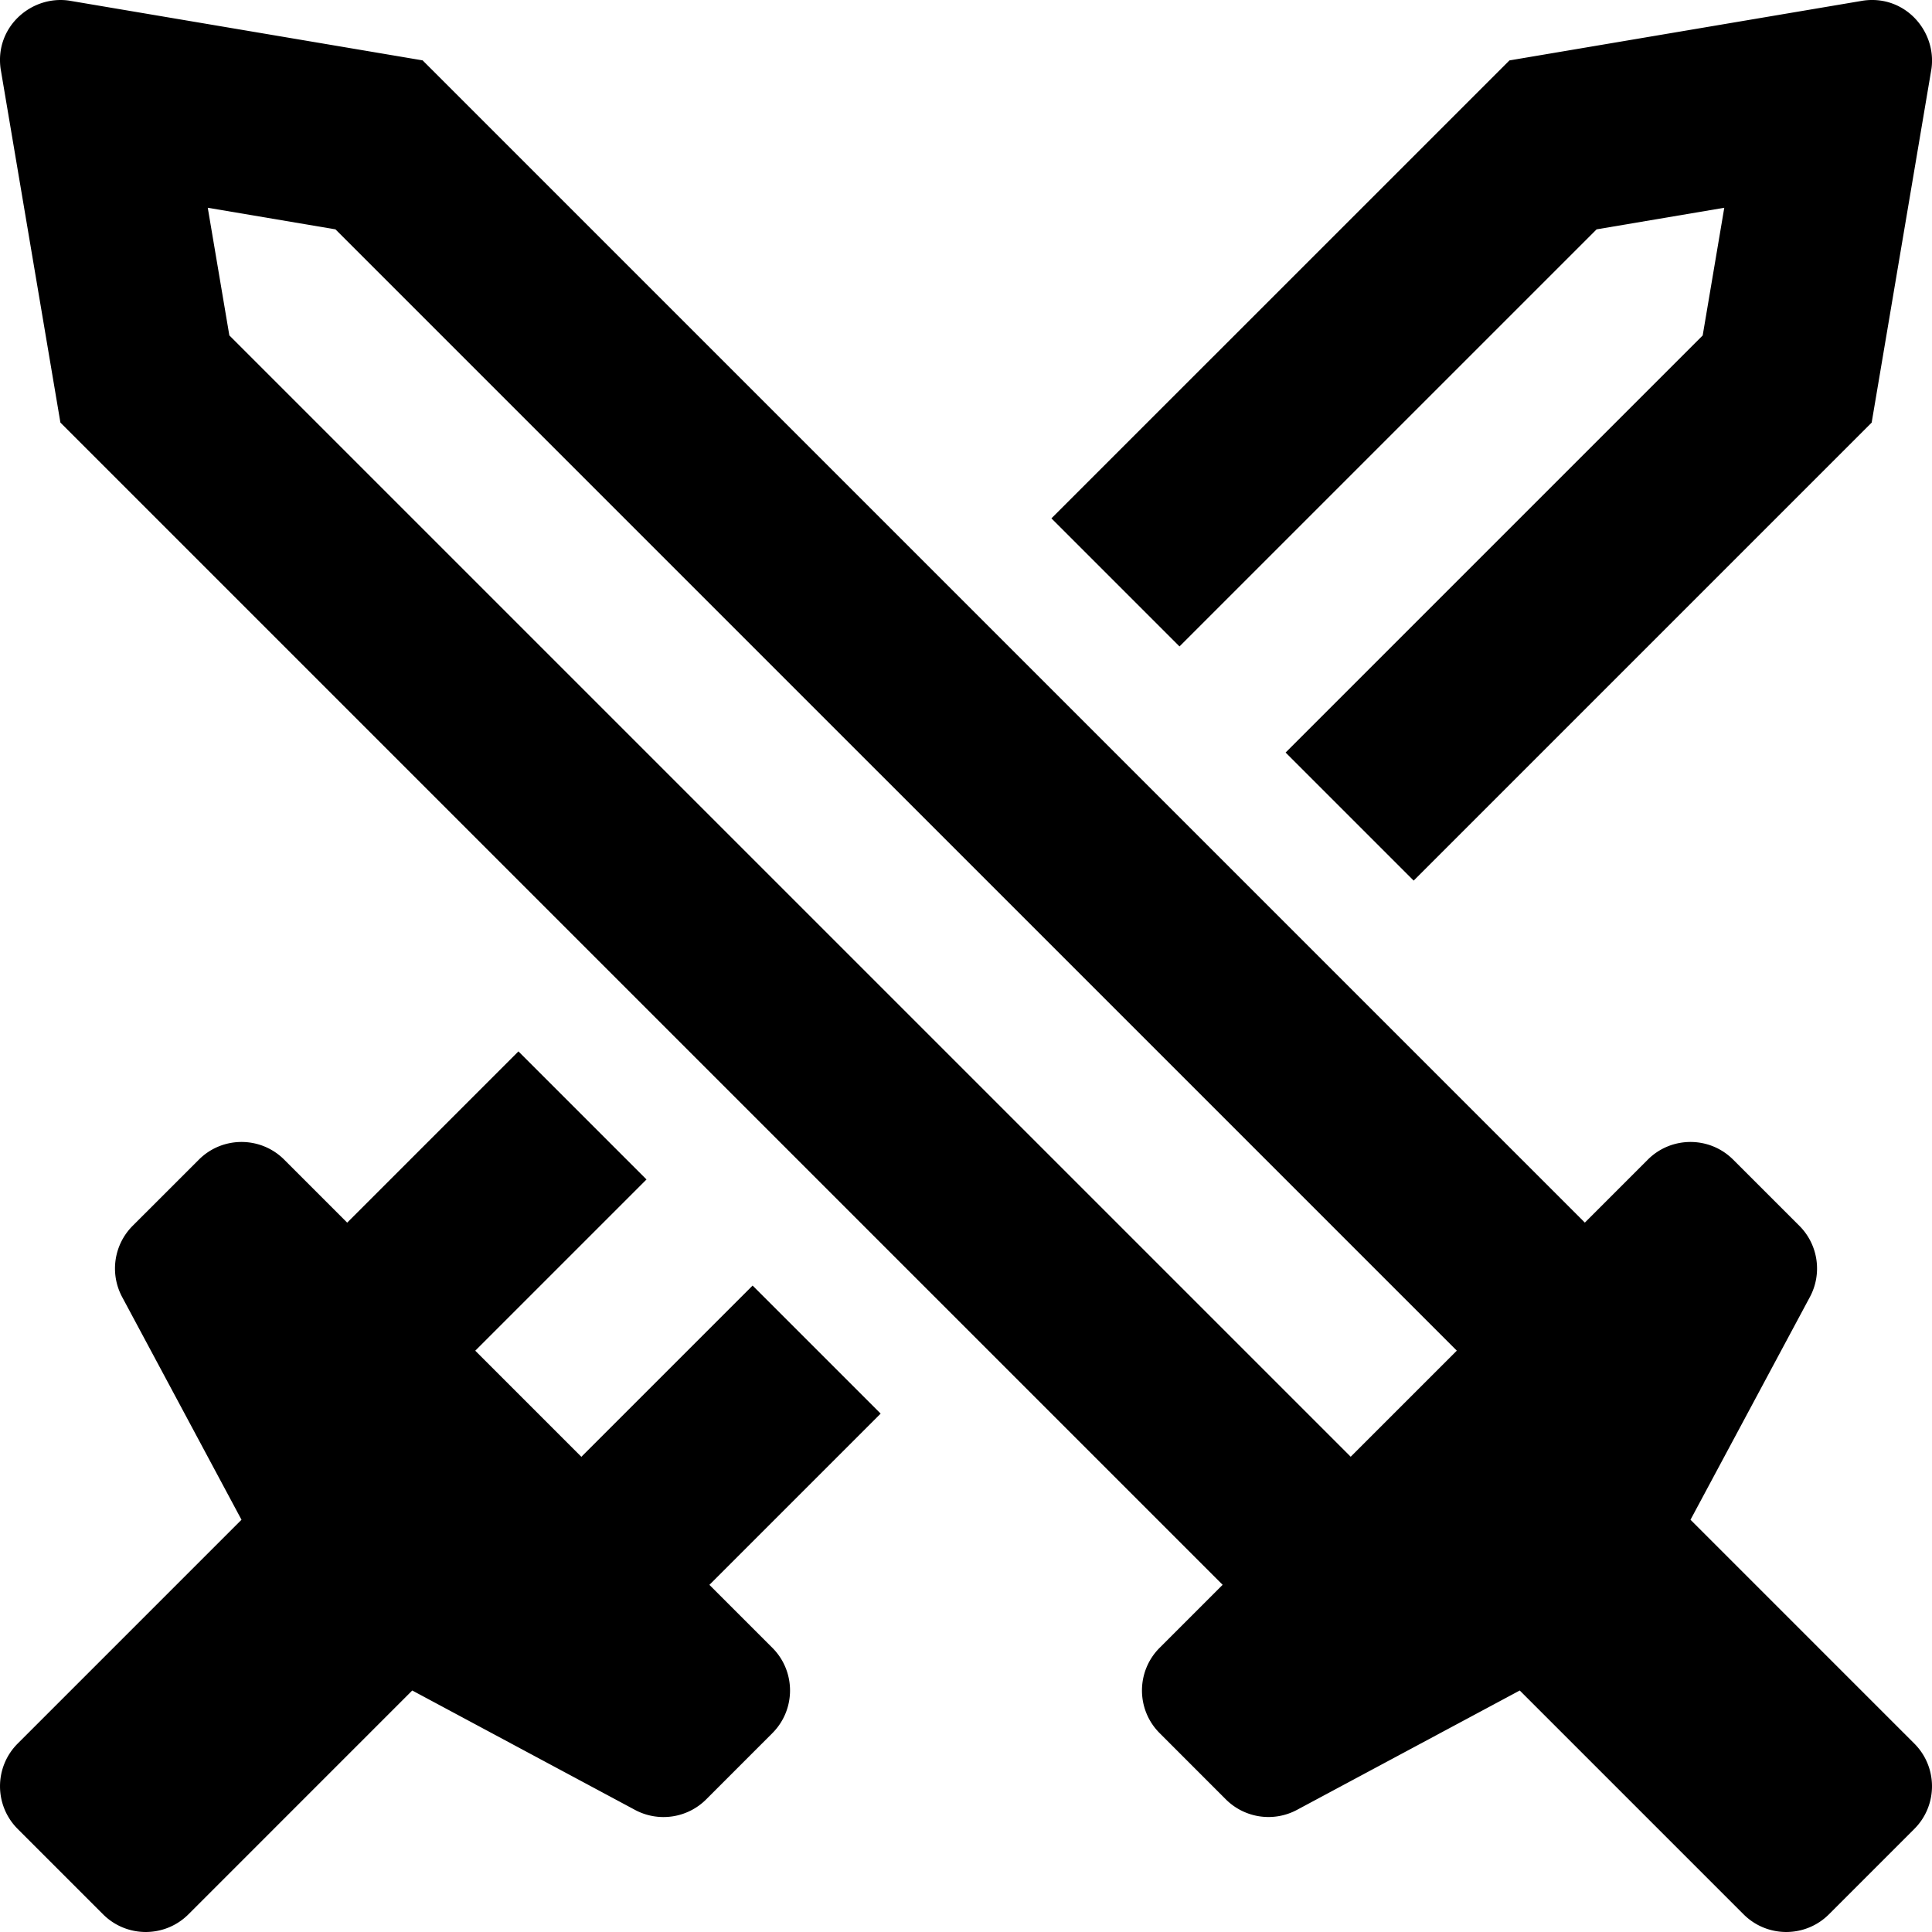 <svg xmlns="http://www.w3.org/2000/svg" viewBox="0 0 512 512"><path d="M507.31 462.06L448 402.75l31.64-59.03c3.33-6.22 2.2-13.88-2.79-18.87l-17.54-17.53c-6.25-6.25-16.38-6.25-22.63 0L420 324 112 16 18.27.16C8.27-1.27-1.42 7.17.17 18.26l15.84 93.73 308 308-16.69 16.69c-6.25 6.25-6.25 16.38 0 22.62l17.53 17.54a16 16 0 0 0 18.87 2.79L402.75 448l59.31 59.31c6.25 6.25 16.38 6.25 22.63 0l22.62-22.62c6.25-6.25 6.25-16.38 0-22.63zm-149.36-76.01L60.78 88.89l-5.72-33.83 33.84 5.72 297.17 297.16-28.12 28.11zm65.17-325.27l33.83-5.72-5.72 33.84L340.7 199.43l33.94 33.94L496.01 112l15.84-93.73c1.43-10-7.01-19.69-18.1-18.1l-93.73 15.84-121.38 121.36 33.94 33.94L423.12 60.78zM199.45 340.69l-45.38 45.38-28.12-28.12 45.38-45.38-33.94-33.94-45.38 45.38-16.69-16.69c-6.25-6.25-16.38-6.25-22.62 0l-17.54 17.53a16 16 0 0 0-2.79 18.87L64 402.75 4.69 462.06c-6.25 6.25-6.25 16.38 0 22.63l22.62 22.62c6.25 6.25 16.38 6.25 22.63 0L109.25 448l59.03 31.64c6.22 3.33 13.88 2.2 18.87-2.79l17.53-17.54c6.25-6.25 6.25-16.38 0-22.63L188 420l45.38-45.38-33.93-33.93z"/></svg>

